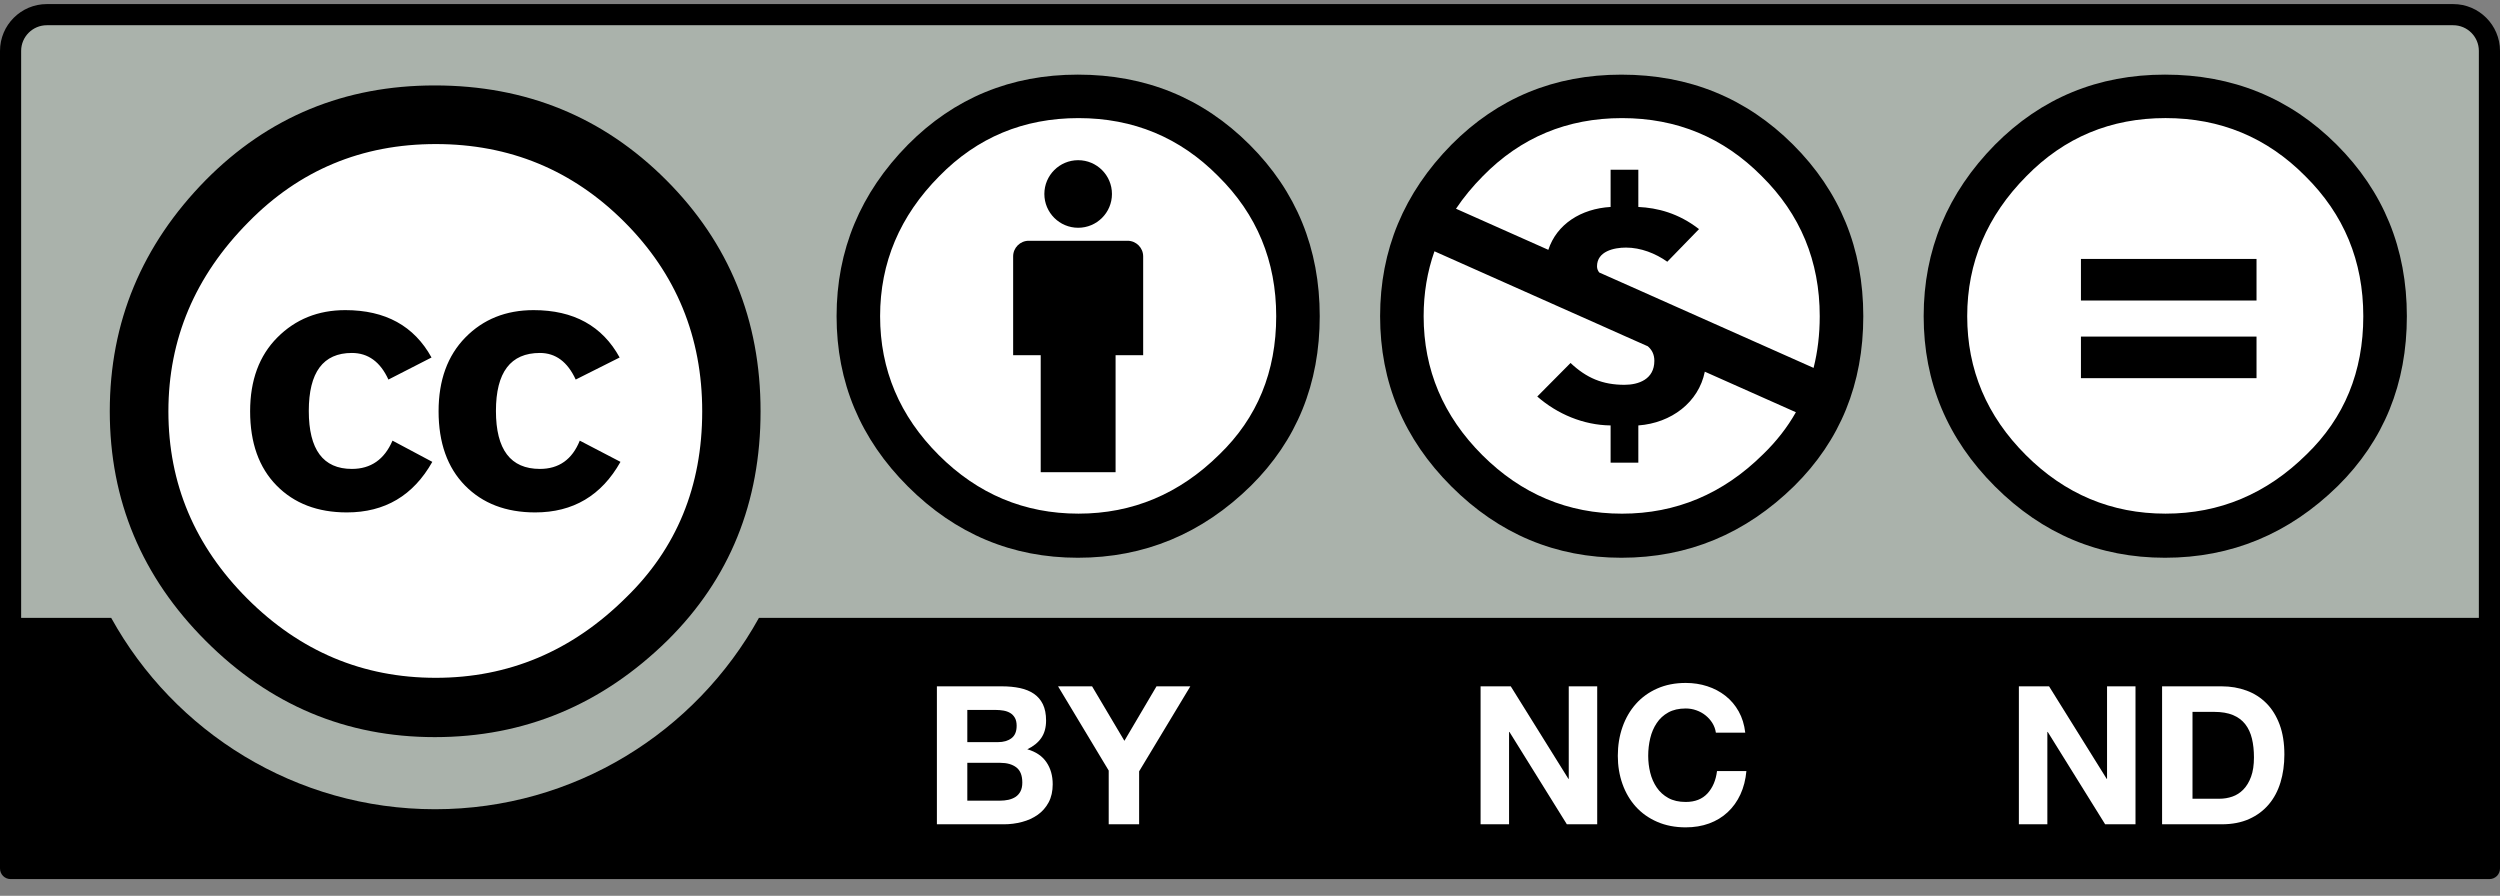<svg width="120" height="43" viewBox="0 0 120 43" fill="none" xmlns="http://www.w3.org/2000/svg">
<rect x="0" y="0" width="120" height="43" fill="#808080" stroke="none"/>
<g clip-path="url(#clip0_1968_35171)">
<path d="M3.409 0.642L116.762 0.844C118.346 0.844 119.761 0.609 119.761 4.004L119.623 41.333H0.548V3.865C0.548 2.191 0.71 0.642 3.409 0.642Z" fill="#AAB2AB"/>
<path d="M117.753 0.196H2.248C1.008 0.196 0 1.205 0 2.443V41.689C0 41.969 0.227 42.196 0.508 42.196H119.492C119.773 42.196 120 41.969 120 41.689V2.443C120 1.205 118.992 0.196 117.753 0.196ZM2.248 1.211H117.753C118.433 1.211 118.985 1.764 118.985 2.443C118.985 2.443 118.985 18.234 118.985 29.657H36.429C33.403 35.128 27.572 38.843 20.882 38.843C14.189 38.843 8.361 35.131 5.337 29.657H1.015C1.015 18.234 1.015 2.443 1.015 2.443C1.015 1.764 1.568 1.211 2.248 1.211Z" fill="black"/>
<path d="M34.523 19.741C34.527 27.27 28.426 33.377 20.896 33.383C13.366 33.387 7.258 27.287 7.253 19.758C7.253 19.752 7.253 19.747 7.253 19.741C7.248 12.211 13.35 6.104 20.879 6.099C28.41 6.095 34.519 12.195 34.523 19.725C34.523 19.73 34.523 19.735 34.523 19.741Z" fill="white"/>
<path d="M31.972 8.637C34.995 11.66 36.507 15.362 36.507 19.741C36.507 24.121 35.022 27.783 32.05 30.729C28.896 33.831 25.169 35.382 20.868 35.382C16.619 35.382 12.957 33.844 9.882 30.768C6.806 27.692 5.269 24.017 5.269 19.741C5.269 15.466 6.806 11.765 9.882 8.637C12.879 5.612 16.542 4.101 20.868 4.101C25.248 4.101 28.948 5.612 31.972 8.637ZM11.917 10.67C9.361 13.252 8.083 16.276 8.083 19.745C8.083 23.213 9.348 26.212 11.877 28.741C14.409 31.27 17.42 32.535 20.915 32.535C24.409 32.535 27.447 31.258 30.029 28.702C32.481 26.329 33.706 23.344 33.706 19.745C33.706 16.173 32.46 13.141 29.969 10.651C27.479 8.161 24.461 6.915 20.915 6.915C17.369 6.915 14.368 8.167 11.917 10.67ZM18.644 18.219C18.254 17.368 17.669 16.942 16.889 16.942C15.511 16.942 14.822 17.87 14.822 19.725C14.822 21.581 15.511 22.508 16.889 22.508C17.799 22.508 18.45 22.056 18.84 21.151L20.751 22.169C19.839 23.787 18.473 24.596 16.651 24.596C15.246 24.596 14.12 24.166 13.275 23.304C12.429 22.443 12.006 21.255 12.006 19.741C12.006 18.253 12.442 17.072 13.314 16.197C14.185 15.323 15.272 14.886 16.574 14.886C18.5 14.886 19.878 15.644 20.713 17.16L18.644 18.219ZM27.634 18.219C27.243 17.368 26.67 16.942 25.915 16.942C24.508 16.942 23.805 17.87 23.805 19.725C23.805 21.581 24.508 22.508 25.915 22.508C26.827 22.508 27.465 22.056 27.829 21.151L29.783 22.169C28.873 23.787 27.509 24.596 25.69 24.596C24.287 24.596 23.164 24.166 22.319 23.304C21.476 22.443 21.052 21.255 21.052 19.741C21.052 18.253 21.481 17.072 22.339 16.197C23.196 15.323 24.287 14.886 25.613 14.886C27.535 14.886 28.912 15.644 29.743 17.16L27.634 18.219Z" fill="black"/>
<path d="M48.093 32.944C48.409 32.944 48.698 32.972 48.958 33.027C49.218 33.083 49.44 33.174 49.627 33.301C49.812 33.427 49.956 33.596 50.059 33.805C50.16 34.016 50.212 34.275 50.212 34.585C50.212 34.919 50.136 35.196 49.984 35.418C49.832 35.641 49.608 35.823 49.31 35.965C49.72 36.083 50.026 36.289 50.227 36.583C50.429 36.877 50.53 37.231 50.53 37.645C50.53 37.979 50.465 38.268 50.335 38.513C50.205 38.756 50.029 38.956 49.81 39.111C49.59 39.266 49.338 39.38 49.057 39.454C48.775 39.529 48.485 39.566 48.187 39.566H44.971V32.944L48.093 32.944ZM47.908 35.622C48.167 35.622 48.382 35.56 48.548 35.437C48.715 35.313 48.799 35.114 48.799 34.836C48.799 34.682 48.771 34.555 48.715 34.457C48.659 34.358 48.585 34.281 48.492 34.225C48.399 34.169 48.292 34.13 48.172 34.109C48.051 34.088 47.925 34.077 47.795 34.077H46.431V35.622H47.908ZM47.992 38.432C48.135 38.432 48.271 38.419 48.401 38.391C48.531 38.362 48.645 38.316 48.745 38.252C48.844 38.187 48.923 38.098 48.982 37.987C49.041 37.876 49.071 37.733 49.071 37.561C49.071 37.221 48.974 36.979 48.782 36.833C48.59 36.688 48.337 36.616 48.02 36.616H46.431V38.432H47.992Z" fill="white"/>
<path d="M50.787 32.944H52.42L53.971 35.559L55.512 32.944H57.136L54.678 37.024V39.566H53.218V36.987L50.787 32.944Z" fill="white"/>
<path d="M72.517 32.944L75.284 37.386H75.3V32.944H76.666V39.566H75.209L72.453 35.132H72.435V39.566H71.068V32.944H72.517Z" fill="white"/>
<path d="M82.195 34.708C82.108 34.568 82 34.446 81.87 34.341C81.74 34.236 81.593 34.154 81.429 34.096C81.265 34.036 81.093 34.007 80.915 34.007C80.587 34.007 80.308 34.07 80.079 34.197C79.85 34.324 79.665 34.493 79.523 34.707C79.38 34.92 79.276 35.163 79.211 35.435C79.146 35.706 79.114 35.988 79.114 36.278C79.114 36.556 79.146 36.827 79.211 37.089C79.276 37.352 79.38 37.589 79.523 37.799C79.665 38.009 79.85 38.177 80.079 38.304C80.308 38.431 80.587 38.494 80.915 38.494C81.359 38.494 81.707 38.358 81.958 38.086C82.208 37.814 82.362 37.455 82.417 37.01H83.827C83.79 37.424 83.694 37.799 83.54 38.132C83.385 38.467 83.181 38.752 82.927 38.987C82.674 39.223 82.377 39.403 82.037 39.527C81.697 39.651 81.322 39.713 80.915 39.713C80.407 39.713 79.951 39.625 79.545 39.448C79.141 39.273 78.798 39.029 78.519 38.721C78.24 38.411 78.026 38.047 77.878 37.63C77.73 37.212 77.655 36.762 77.655 36.279C77.655 35.784 77.73 35.325 77.878 34.901C78.026 34.477 78.24 34.107 78.519 33.792C78.798 33.477 79.141 33.229 79.545 33.05C79.951 32.87 80.407 32.781 80.915 32.781C81.279 32.781 81.624 32.833 81.949 32.939C82.273 33.044 82.564 33.197 82.821 33.399C83.078 33.6 83.289 33.849 83.456 34.146C83.623 34.443 83.728 34.784 83.772 35.167H82.362C82.337 35 82.281 34.847 82.195 34.708Z" fill="white"/>
<path d="M98.355 32.944L101.122 37.386H101.138V32.944H102.504V39.566H101.047L98.291 35.132H98.273V39.566H96.906V32.944H98.355Z" fill="white"/>
<path d="M106.64 32.944C107.068 32.944 107.465 33.012 107.834 33.148C108.203 33.283 108.521 33.488 108.791 33.76C109.06 34.032 109.27 34.372 109.422 34.78C109.574 35.188 109.65 35.668 109.65 36.218C109.65 36.7 109.588 37.145 109.464 37.553C109.34 37.961 109.153 38.314 108.902 38.61C108.651 38.907 108.339 39.141 107.964 39.31C107.589 39.48 107.149 39.566 106.64 39.566H103.78V32.944L106.64 32.944ZM106.538 38.339C106.749 38.339 106.953 38.305 107.151 38.237C107.349 38.169 107.525 38.057 107.68 37.898C107.834 37.741 107.958 37.536 108.051 37.283C108.144 37.03 108.19 36.72 108.19 36.357C108.19 36.023 108.158 35.722 108.093 35.453C108.028 35.184 107.921 34.954 107.773 34.763C107.624 34.572 107.428 34.425 107.184 34.323C106.939 34.221 106.637 34.17 106.279 34.17H105.24V38.339L106.538 38.339Z" fill="white"/>
<path d="M87.801 15.178C87.806 20.678 83.35 25.14 77.848 25.144C72.347 25.147 67.885 20.692 67.881 15.192C67.881 15.186 67.881 15.182 67.881 15.178C67.877 9.677 72.334 5.215 77.835 5.211C83.335 5.207 87.798 9.663 87.801 15.162C87.801 15.167 87.801 15.173 87.801 15.178Z" fill="white"/>
<path d="M77.826 3.583C81.078 3.583 83.825 4.703 86.07 6.944C88.315 9.186 89.438 11.931 89.438 15.178C89.438 18.424 88.334 21.139 86.128 23.323C83.787 25.623 81.019 26.772 77.826 26.772C74.673 26.772 71.954 25.632 69.67 23.352C67.386 21.072 66.245 18.347 66.245 15.178C66.245 12.008 67.386 9.263 69.67 6.944C71.895 4.703 74.615 3.583 77.826 3.583ZM68.854 12.062C68.508 13.041 68.335 14.079 68.335 15.178C68.335 17.748 69.274 19.969 71.151 21.845C73.028 23.718 75.263 24.656 77.856 24.656C80.448 24.656 82.703 23.709 84.618 21.815C85.26 21.195 85.789 20.52 86.203 19.787L81.831 17.841C81.535 19.311 80.224 20.305 78.64 20.421V22.209H77.309V20.421C76.007 20.407 74.75 19.874 73.789 19.033L75.386 17.423C76.155 18.146 76.924 18.471 77.974 18.471C78.655 18.471 79.409 18.205 79.409 17.319C79.409 17.005 79.287 16.787 79.096 16.622L77.99 16.131L76.614 15.517C75.933 15.213 75.355 14.958 74.777 14.7L68.854 12.062ZM77.856 5.669C75.223 5.669 72.999 6.597 71.179 8.452C70.684 8.952 70.253 9.474 69.888 10.019L74.32 11.992C74.721 10.762 75.89 10.016 77.309 9.934V8.146H78.64V9.934C79.557 9.978 80.563 10.229 81.553 10.997L80.03 12.563C79.468 12.164 78.758 11.884 78.048 11.884C77.472 11.884 76.657 12.06 76.657 12.785C76.657 12.895 76.695 12.992 76.762 13.079L78.245 13.738L79.249 14.185C79.89 14.472 80.503 14.744 81.11 15.014L87.052 17.659C87.248 16.882 87.347 16.054 87.347 15.178C87.347 12.53 86.418 10.288 84.561 8.452C82.722 6.597 80.488 5.669 77.856 5.669Z" fill="black"/>
<path d="M114.668 15.178C114.673 21.022 109.937 25.764 104.092 25.769C98.246 25.773 93.503 21.038 93.499 15.192C93.499 15.188 93.499 15.182 93.499 15.178C93.495 9.332 98.23 4.59 104.076 4.586C109.922 4.581 114.664 9.316 114.668 15.162C114.668 15.167 114.668 15.172 114.668 15.178Z" fill="white"/>
<path d="M103.918 3.582C100.706 3.582 97.987 4.702 95.761 6.944C93.478 9.263 92.336 12.007 92.336 15.178C92.336 18.347 93.478 21.071 95.761 23.352C98.044 25.632 100.764 26.772 103.918 26.772C107.111 26.772 109.878 25.622 112.22 23.323C114.425 21.139 115.529 18.423 115.529 15.178C115.529 11.93 114.406 9.186 112.161 6.944C109.917 4.702 107.168 3.582 103.918 3.582ZM103.946 5.668C106.578 5.668 108.813 6.596 110.652 8.452C112.51 10.288 113.438 12.529 113.438 15.178C113.438 17.844 112.529 20.056 110.711 21.815C108.794 23.709 106.539 24.655 103.946 24.655C101.353 24.655 99.118 23.718 97.241 21.843C95.364 19.969 94.426 17.747 94.426 15.178C94.426 12.606 95.374 10.365 97.271 8.452C99.09 6.596 101.314 5.668 103.946 5.668Z" fill="black"/>
<path d="M108.313 12.429H99.885V14.425H108.313V12.429ZM108.313 16.156H99.885V18.152H108.313V16.156Z" fill="black"/>
<path d="M51.764 26.151C57.695 26.151 62.503 21.344 62.503 15.413C62.503 9.483 57.695 4.676 51.764 4.676C45.833 4.676 41.025 9.483 41.025 15.413C41.025 21.344 45.833 26.151 51.764 26.151Z" fill="white"/>
<path d="M54.872 12.306C54.872 11.892 54.536 11.557 54.123 11.557H49.38C48.967 11.557 48.631 11.892 48.631 12.306V17.049H49.954V22.665H53.548V17.049H54.872V12.306Z" fill="black"/>
<path d="M51.752 10.933C52.647 10.933 53.374 10.206 53.374 9.311C53.374 8.415 52.647 7.689 51.752 7.689C50.856 7.689 50.129 8.415 50.129 9.311C50.129 10.206 50.856 10.933 51.752 10.933Z" fill="black"/>
<path fill-rule="evenodd" clip-rule="evenodd" d="M51.736 3.582C48.525 3.582 45.806 4.703 43.581 6.945C41.297 9.263 40.156 12.008 40.156 15.177C40.156 18.345 41.297 21.071 43.581 23.352C45.864 25.631 48.583 26.772 51.736 26.772C54.929 26.772 57.697 25.622 60.039 23.322C62.245 21.139 63.347 18.423 63.347 15.177C63.347 11.93 62.225 9.186 59.981 6.945C57.736 4.703 54.989 3.582 51.736 3.582ZM51.767 5.669C54.398 5.669 56.633 6.596 58.471 8.452C60.329 10.287 61.258 12.529 61.258 15.177C61.258 17.843 60.349 20.056 58.529 21.815C56.613 23.709 54.359 24.655 51.767 24.655C49.172 24.655 46.938 23.718 45.061 21.844C43.184 19.969 42.245 17.747 42.245 15.177C42.245 12.606 43.193 10.365 45.09 8.452C46.909 6.596 49.135 5.669 51.767 5.669Z" fill="black"/>
</g>
<defs>
<clipPath id="clip0_1968_35171">
<rect width="120" height="42" fill="white" transform="translate(0 0.196)"/>
</clipPath>
</defs>
</svg>

